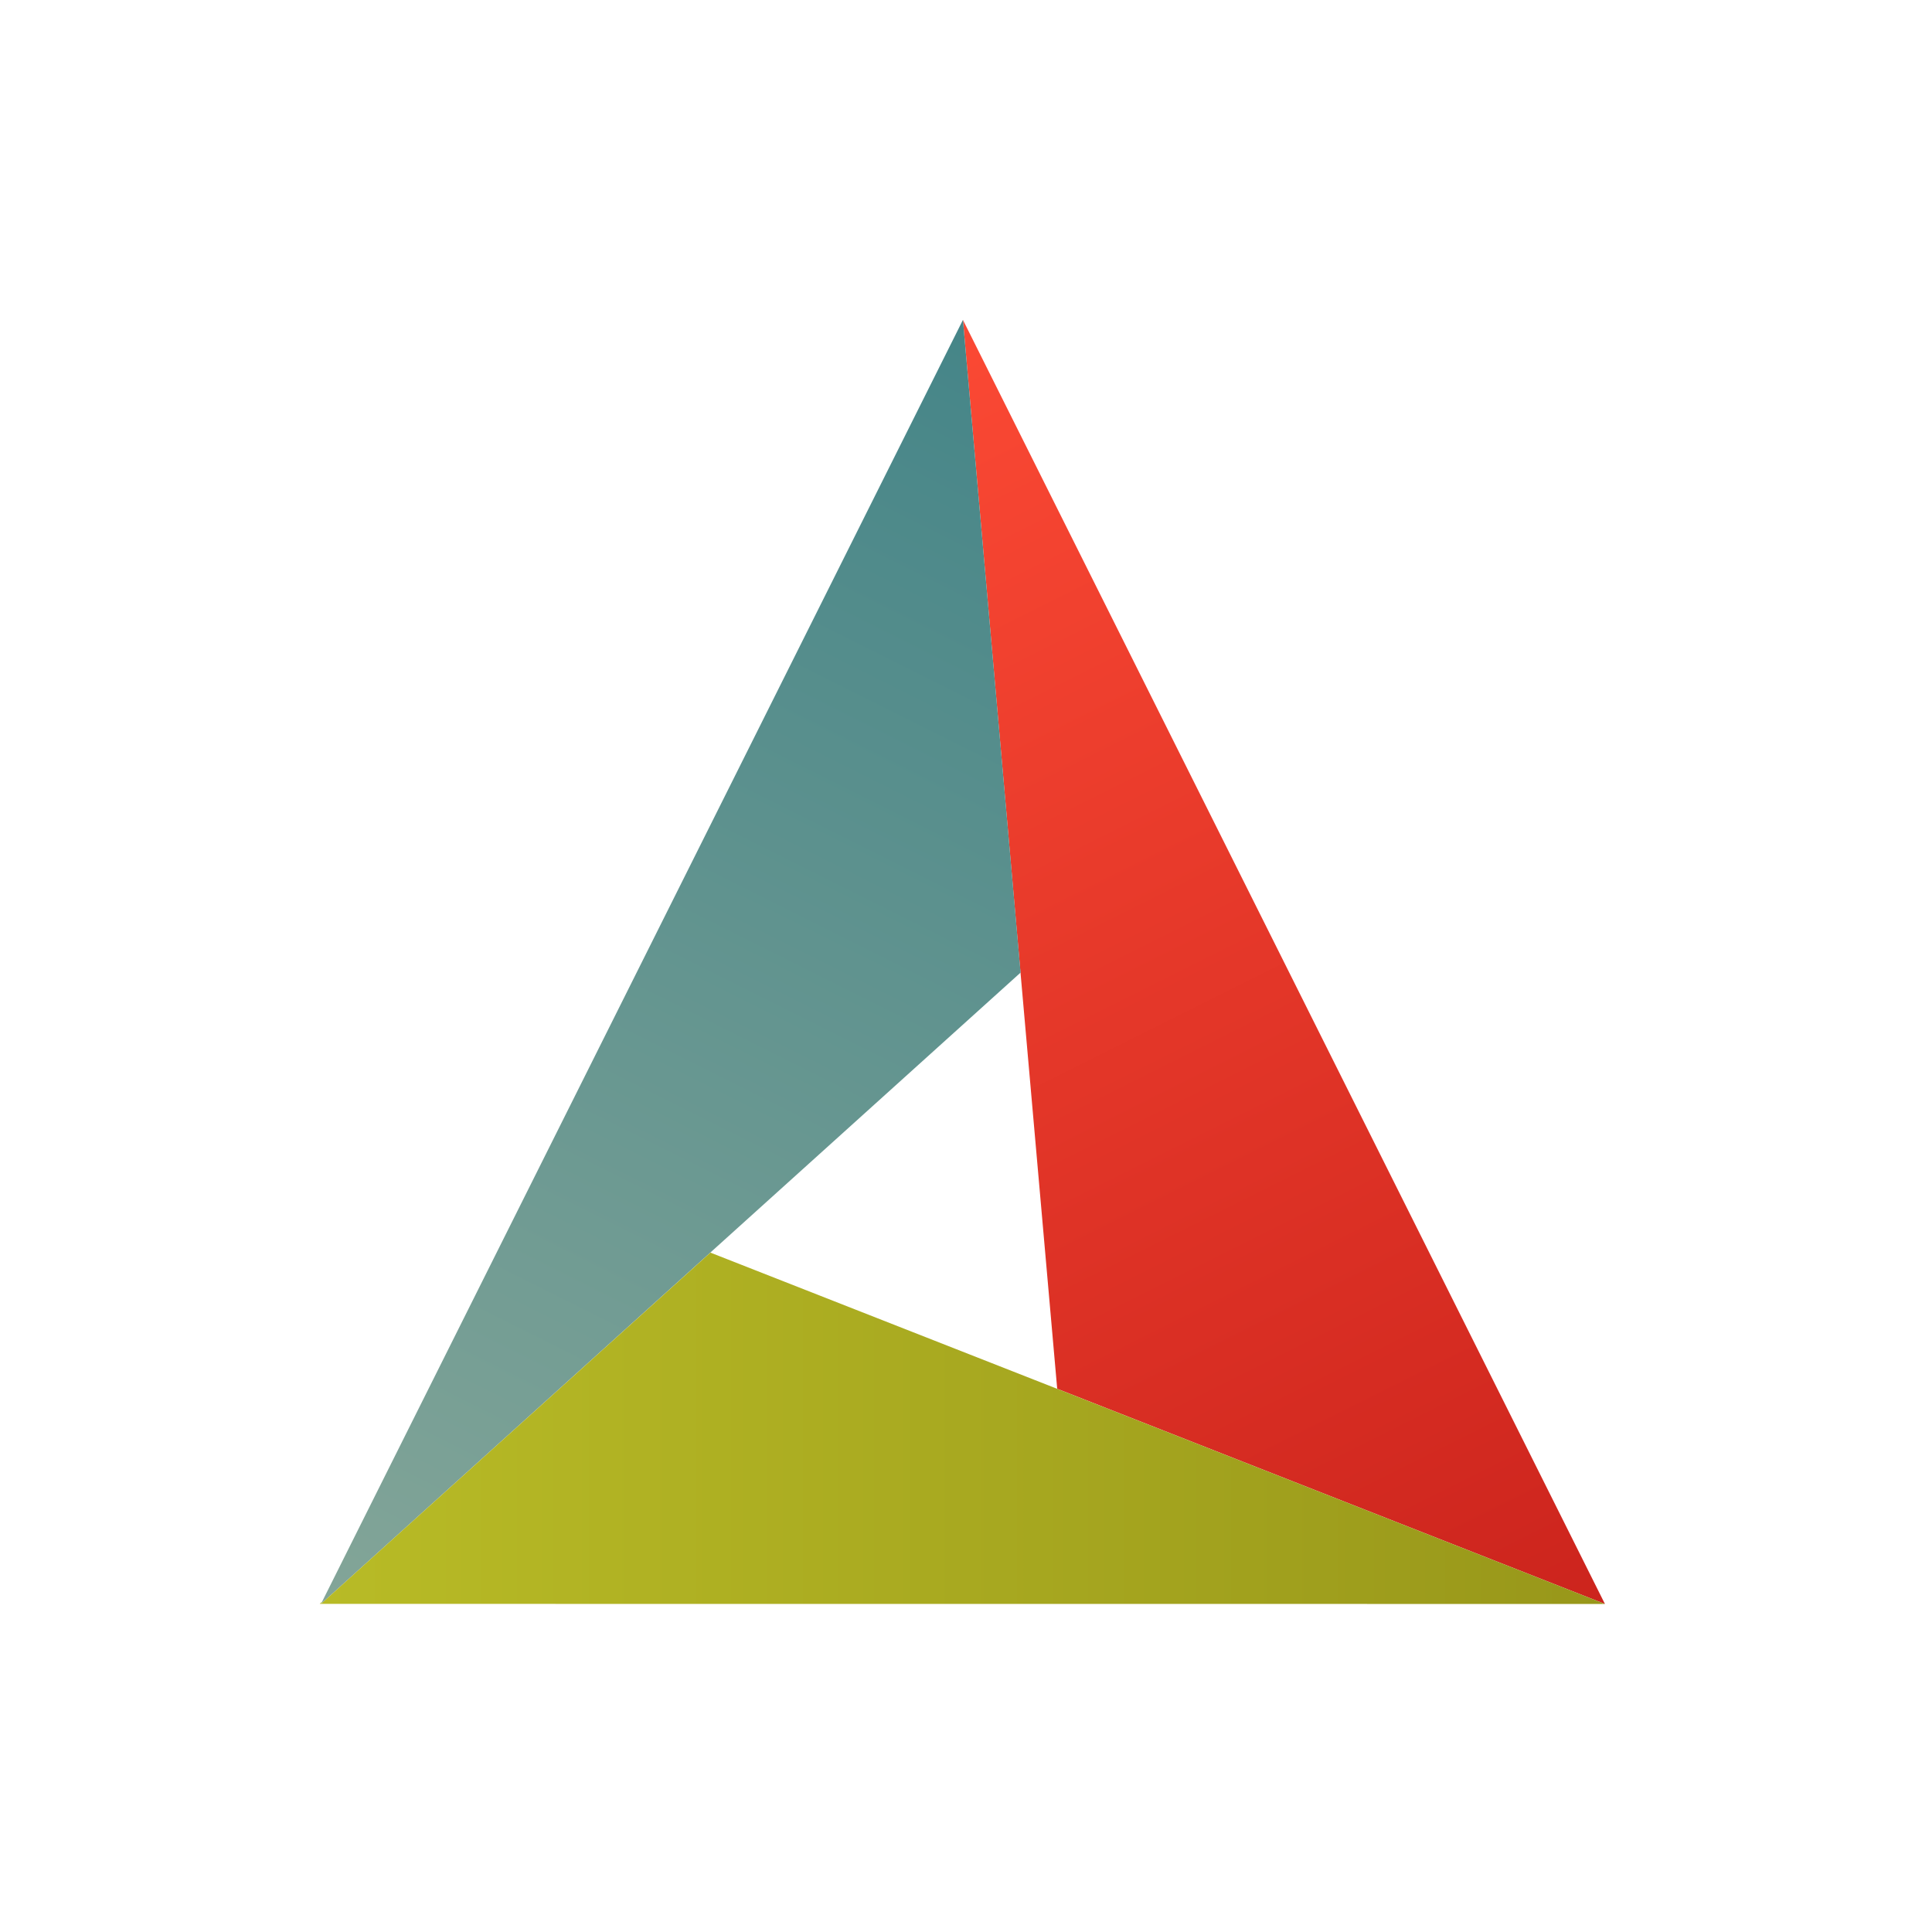 <!-- Created with Inkscape (http://www.inkscape.org/) -->
<svg xmlns:dc="http://purl.org/dc/elements/1.1/" xmlns:cc="http://creativecommons.org/ns#" xmlns:rdf="http://www.w3.org/1999/02/22-rdf-syntax-ns#" xmlns:svg="http://www.w3.org/2000/svg" xmlns="http://www.w3.org/2000/svg" xmlns:xlink="http://www.w3.org/1999/xlink" xmlns:sodipodi="http://sodipodi.sourceforge.net/DTD/sodipodi-0.dtd" xmlns:inkscape="http://www.inkscape.org/namespaces/inkscape" width="24" version="1.1" height="24" id="svg2" inkscape:version="0.91 r13725" sodipodi:docname="text-x-cmake-22.svg" viewBox="0 0 24 24">
  <sodipodi:namedview pagecolor="#ebdbb2" bordercolor="#282828" borderopacity="1" objecttolerance="10" gridtolerance="10" guidetolerance="10" inkscape:pageopacity="0" inkscape:pageshadow="2" inkscape:window-width="1366" inkscape:window-height="699" id="namedview14" showgrid="false" inkscape:zoom="10.727273" inkscape:cx="-1.9576272" inkscape:cy="11" inkscape:window-x="0" inkscape:window-y="0" inkscape:window-maximized="1" inkscape:current-layer="layer1"/>
  <defs id="defs3871">
    <linearGradient gradientTransform="matrix(0.399,0,0,0.399,327.391,535.741)" inkscape:collect="always" xlink:href="#linearGradient4298" id="linearGradient4333" x1="44" x2="4" gradientUnits="userSpaceOnUse"/>
    <linearGradient inkscape:collect="always" id="linearGradient4298">
      <stop style="stop-color:#98971a" id="stop4300"/>
      <stop offset="1" style="stop-color:#b8bb26" id="stop4302-5"/>
    </linearGradient>
    <linearGradient gradientTransform="matrix(0.399,0,0,0.399,327.391,535.741)" inkscape:collect="always" xlink:href="#linearGradient4143" id="linearGradient4315" y1="4" x1="24" y2="44" x2="4" gradientUnits="userSpaceOnUse"/>
    <linearGradient inkscape:collect="always" id="linearGradient4143">
      <stop style="stop-color:#458588" id="stop4145"/>
      <stop offset="1" style="stop-color:#83a598" id="stop4147"/>
    </linearGradient>
    <linearGradient gradientTransform="matrix(0.399,0,0,0.399,327.391,535.741)" inkscape:collect="always" xlink:href="#linearGradient4435" id="linearGradient4325" y1="44" x1="44" y2="4" x2="24" gradientUnits="userSpaceOnUse"/>
    <linearGradient inkscape:collect="always" id="linearGradient4435">
      <stop style="stop-color:#cc241d" id="stop4437"/>
      <stop offset="1" style="stop-color:#fb4934" id="stop4439"/>
    </linearGradient>
  </defs>
  <g transform="translate(1,1)">
    <svg:g inkscape:label="Capa 1" inkscape:groupmode="layer" id="layer1" transform="matrix(1 0 0 1 -326 -534.362)">
      <svg:path inkscape:connector-curvature="0" style="fill:url(#linearGradient4325);fill-rule:evenodd" id="path4198" d="m 336.962,537.336 1.171,13.278 6.804,2.673 -7.975,-15.951 z"/>
      <svg:path inkscape:connector-curvature="0" style="fill:url(#linearGradient4315);fill-rule:evenodd" id="path4198-8" d="m 336.962,537.336 -7.975,15.951 8.691,-7.843 -0.716,-8.108 z"/>
      <svg:path inkscape:connector-curvature="0" style="fill:url(#linearGradient4333);fill-rule:evenodd" id="path4198-84" d="m 333.825,548.922 -4.837,4.364 15.949,0.001 -11.113,-4.365 z m -4.824,4.337 -0.029,0.026 0.016,0 0.013,-0.026 z"/>
    </svg:g>
  </g>
</svg>
